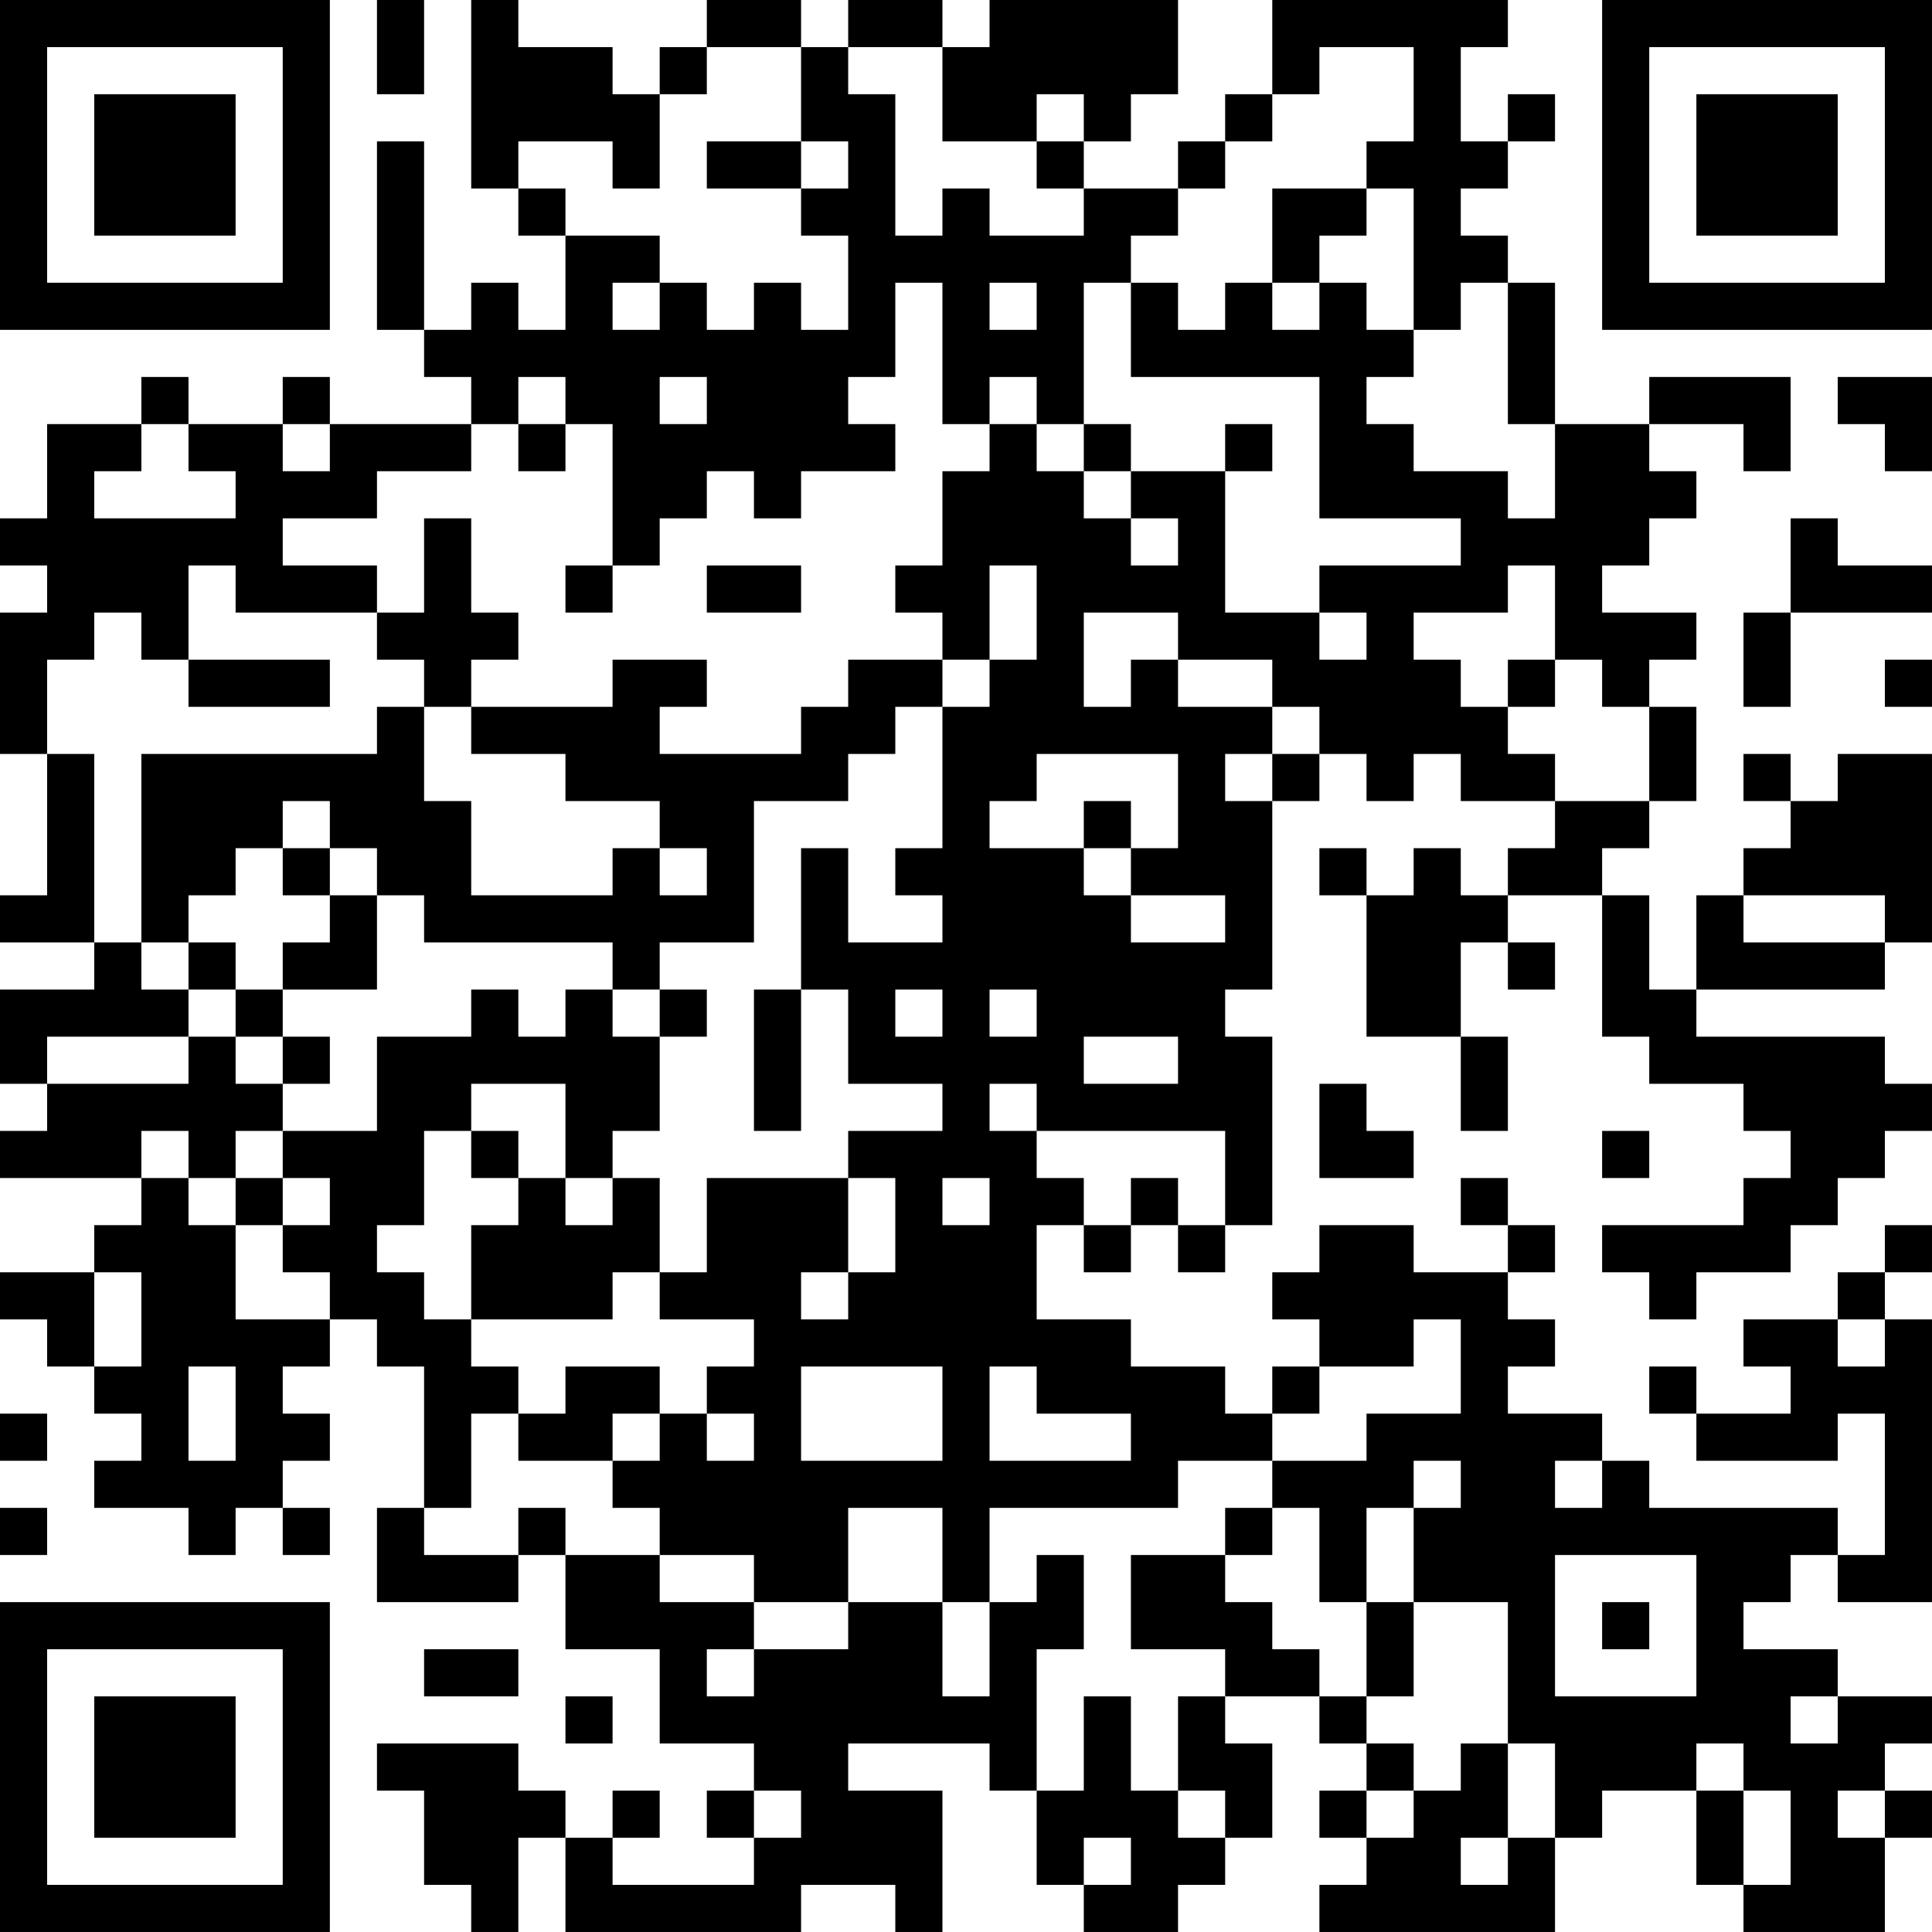 <?xml version="1.0" encoding="UTF-8"?>
<svg xmlns="http://www.w3.org/2000/svg" version="1.1" width="200" height="200" viewBox="0 0 200 200"><rect x="0" y="0" width="200" height="200" fill="#ffffff"/><g transform="scale(4.878)"><g transform="translate(0,0)"><path fill-rule="evenodd" d="M8 0L8 2L9 2L9 0ZM10 0L10 4L11 4L11 5L12 5L12 7L11 7L11 6L10 6L10 7L9 7L9 3L8 3L8 7L9 7L9 8L10 8L10 9L7 9L7 8L6 8L6 9L4 9L4 8L3 8L3 9L1 9L1 11L0 11L0 12L1 12L1 13L0 13L0 16L1 16L1 19L0 19L0 20L2 20L2 21L0 21L0 23L1 23L1 24L0 24L0 25L3 25L3 26L2 26L2 27L0 27L0 28L1 28L1 29L2 29L2 30L3 30L3 31L2 31L2 32L4 32L4 33L5 33L5 32L6 32L6 33L7 33L7 32L6 32L6 31L7 31L7 30L6 30L6 29L7 29L7 28L8 28L8 29L9 29L9 32L8 32L8 34L11 34L11 33L12 33L12 35L14 35L14 37L16 37L16 38L15 38L15 39L16 39L16 40L13 40L13 39L14 39L14 38L13 38L13 39L12 39L12 38L11 38L11 37L8 37L8 38L9 38L9 40L10 40L10 41L11 41L11 39L12 39L12 41L17 41L17 40L19 40L19 41L20 41L20 38L18 38L18 37L21 37L21 38L22 38L22 40L23 40L23 41L25 41L25 40L26 40L26 39L27 39L27 37L26 37L26 36L28 36L28 37L29 37L29 38L28 38L28 39L29 39L29 40L28 40L28 41L33 41L33 39L34 39L34 38L36 38L36 40L37 40L37 41L40 41L40 39L41 39L41 38L40 38L40 37L41 37L41 36L39 36L39 35L37 35L37 34L38 34L38 33L39 33L39 34L41 34L41 28L40 28L40 27L41 27L41 26L40 26L40 27L39 27L39 28L37 28L37 29L38 29L38 30L36 30L36 29L35 29L35 30L36 30L36 31L39 31L39 30L40 30L40 33L39 33L39 32L35 32L35 31L34 31L34 30L32 30L32 29L33 29L33 28L32 28L32 27L33 27L33 26L32 26L32 25L31 25L31 26L32 26L32 27L30 27L30 26L28 26L28 27L27 27L27 28L28 28L28 29L27 29L27 30L26 30L26 29L24 29L24 28L22 28L22 26L23 26L23 27L24 27L24 26L25 26L25 27L26 27L26 26L27 26L27 22L26 22L26 21L27 21L27 17L28 17L28 16L29 16L29 17L30 17L30 16L31 16L31 17L33 17L33 18L32 18L32 19L31 19L31 18L30 18L30 19L29 19L29 18L28 18L28 19L29 19L29 22L31 22L31 24L32 24L32 22L31 22L31 20L32 20L32 21L33 21L33 20L32 20L32 19L34 19L34 22L35 22L35 23L37 23L37 24L38 24L38 25L37 25L37 26L34 26L34 27L35 27L35 28L36 28L36 27L38 27L38 26L39 26L39 25L40 25L40 24L41 24L41 23L40 23L40 22L36 22L36 21L40 21L40 20L41 20L41 16L39 16L39 17L38 17L38 16L37 16L37 17L38 17L38 18L37 18L37 19L36 19L36 21L35 21L35 19L34 19L34 18L35 18L35 17L36 17L36 15L35 15L35 14L36 14L36 13L34 13L34 12L35 12L35 11L36 11L36 10L35 10L35 9L37 9L37 10L38 10L38 8L35 8L35 9L33 9L33 6L32 6L32 5L31 5L31 4L32 4L32 3L33 3L33 2L32 2L32 3L31 3L31 1L32 1L32 0L27 0L27 2L26 2L26 3L25 3L25 4L23 4L23 3L24 3L24 2L25 2L25 0L21 0L21 1L20 1L20 0L18 0L18 1L17 1L17 0L15 0L15 1L14 1L14 2L13 2L13 1L11 1L11 0ZM15 1L15 2L14 2L14 4L13 4L13 3L11 3L11 4L12 4L12 5L14 5L14 6L13 6L13 7L14 7L14 6L15 6L15 7L16 7L16 6L17 6L17 7L18 7L18 5L17 5L17 4L18 4L18 3L17 3L17 1ZM18 1L18 2L19 2L19 5L20 5L20 4L21 4L21 5L23 5L23 4L22 4L22 3L23 3L23 2L22 2L22 3L20 3L20 1ZM28 1L28 2L27 2L27 3L26 3L26 4L25 4L25 5L24 5L24 6L23 6L23 9L22 9L22 8L21 8L21 9L20 9L20 6L19 6L19 8L18 8L18 9L19 9L19 10L17 10L17 11L16 11L16 10L15 10L15 11L14 11L14 12L13 12L13 9L12 9L12 8L11 8L11 9L10 9L10 10L8 10L8 11L6 11L6 12L8 12L8 13L5 13L5 12L4 12L4 14L3 14L3 13L2 13L2 14L1 14L1 16L2 16L2 20L3 20L3 21L4 21L4 22L1 22L1 23L4 23L4 22L5 22L5 23L6 23L6 24L5 24L5 25L4 25L4 24L3 24L3 25L4 25L4 26L5 26L5 28L7 28L7 27L6 27L6 26L7 26L7 25L6 25L6 24L8 24L8 22L10 22L10 21L11 21L11 22L12 22L12 21L13 21L13 22L14 22L14 24L13 24L13 25L12 25L12 23L10 23L10 24L9 24L9 26L8 26L8 27L9 27L9 28L10 28L10 29L11 29L11 30L10 30L10 32L9 32L9 33L11 33L11 32L12 32L12 33L14 33L14 34L16 34L16 35L15 35L15 36L16 36L16 35L18 35L18 34L20 34L20 36L21 36L21 34L22 34L22 33L23 33L23 35L22 35L22 38L23 38L23 36L24 36L24 38L25 38L25 39L26 39L26 38L25 38L25 36L26 36L26 35L24 35L24 33L26 33L26 34L27 34L27 35L28 35L28 36L29 36L29 37L30 37L30 38L29 38L29 39L30 39L30 38L31 38L31 37L32 37L32 39L31 39L31 40L32 40L32 39L33 39L33 37L32 37L32 34L30 34L30 32L31 32L31 31L30 31L30 32L29 32L29 34L28 34L28 32L27 32L27 31L29 31L29 30L31 30L31 28L30 28L30 29L28 29L28 30L27 30L27 31L25 31L25 32L21 32L21 34L20 34L20 32L18 32L18 34L16 34L16 33L14 33L14 32L13 32L13 31L14 31L14 30L15 30L15 31L16 31L16 30L15 30L15 29L16 29L16 28L14 28L14 27L15 27L15 25L18 25L18 27L17 27L17 28L18 28L18 27L19 27L19 25L18 25L18 24L20 24L20 23L18 23L18 21L17 21L17 18L18 18L18 20L20 20L20 19L19 19L19 18L20 18L20 15L21 15L21 14L22 14L22 12L21 12L21 14L20 14L20 13L19 13L19 12L20 12L20 10L21 10L21 9L22 9L22 10L23 10L23 11L24 11L24 12L25 12L25 11L24 11L24 10L26 10L26 13L28 13L28 14L29 14L29 13L28 13L28 12L31 12L31 11L28 11L28 8L24 8L24 6L25 6L25 7L26 7L26 6L27 6L27 7L28 7L28 6L29 6L29 7L30 7L30 8L29 8L29 9L30 9L30 10L32 10L32 11L33 11L33 9L32 9L32 6L31 6L31 7L30 7L30 4L29 4L29 3L30 3L30 1ZM15 3L15 4L17 4L17 3ZM27 4L27 6L28 6L28 5L29 5L29 4ZM21 6L21 7L22 7L22 6ZM14 8L14 9L15 9L15 8ZM39 8L39 9L40 9L40 10L41 10L41 8ZM3 9L3 10L2 10L2 11L5 11L5 10L4 10L4 9ZM6 9L6 10L7 10L7 9ZM11 9L11 10L12 10L12 9ZM23 9L23 10L24 10L24 9ZM26 9L26 10L27 10L27 9ZM9 11L9 13L8 13L8 14L9 14L9 15L8 15L8 16L3 16L3 20L4 20L4 21L5 21L5 22L6 22L6 23L7 23L7 22L6 22L6 21L8 21L8 19L9 19L9 20L13 20L13 21L14 21L14 22L15 22L15 21L14 21L14 20L16 20L16 17L18 17L18 16L19 16L19 15L20 15L20 14L18 14L18 15L17 15L17 16L14 16L14 15L15 15L15 14L13 14L13 15L10 15L10 14L11 14L11 13L10 13L10 11ZM38 11L38 13L37 13L37 15L38 15L38 13L41 13L41 12L39 12L39 11ZM12 12L12 13L13 13L13 12ZM15 12L15 13L17 13L17 12ZM32 12L32 13L30 13L30 14L31 14L31 15L32 15L32 16L33 16L33 17L35 17L35 15L34 15L34 14L33 14L33 12ZM23 13L23 15L24 15L24 14L25 14L25 15L27 15L27 16L26 16L26 17L27 17L27 16L28 16L28 15L27 15L27 14L25 14L25 13ZM4 14L4 15L7 15L7 14ZM32 14L32 15L33 15L33 14ZM40 14L40 15L41 15L41 14ZM9 15L9 17L10 17L10 19L13 19L13 18L14 18L14 19L15 19L15 18L14 18L14 17L12 17L12 16L10 16L10 15ZM22 16L22 17L21 17L21 18L23 18L23 19L24 19L24 20L26 20L26 19L24 19L24 18L25 18L25 16ZM6 17L6 18L5 18L5 19L4 19L4 20L5 20L5 21L6 21L6 20L7 20L7 19L8 19L8 18L7 18L7 17ZM23 17L23 18L24 18L24 17ZM6 18L6 19L7 19L7 18ZM37 19L37 20L40 20L40 19ZM16 21L16 24L17 24L17 21ZM19 21L19 22L20 22L20 21ZM21 21L21 22L22 22L22 21ZM23 22L23 23L25 23L25 22ZM21 23L21 24L22 24L22 25L23 25L23 26L24 26L24 25L25 25L25 26L26 26L26 24L22 24L22 23ZM28 23L28 25L30 25L30 24L29 24L29 23ZM10 24L10 25L11 25L11 26L10 26L10 28L13 28L13 27L14 27L14 25L13 25L13 26L12 26L12 25L11 25L11 24ZM34 24L34 25L35 25L35 24ZM5 25L5 26L6 26L6 25ZM20 25L20 26L21 26L21 25ZM2 27L2 29L3 29L3 27ZM39 28L39 29L40 29L40 28ZM4 29L4 31L5 31L5 29ZM12 29L12 30L11 30L11 31L13 31L13 30L14 30L14 29ZM17 29L17 31L20 31L20 29ZM21 29L21 31L24 31L24 30L22 30L22 29ZM0 30L0 31L1 31L1 30ZM33 31L33 32L34 32L34 31ZM0 32L0 33L1 33L1 32ZM26 32L26 33L27 33L27 32ZM33 33L33 36L36 36L36 33ZM29 34L29 36L30 36L30 34ZM34 34L34 35L35 35L35 34ZM9 35L9 36L11 36L11 35ZM12 36L12 37L13 37L13 36ZM38 36L38 37L39 37L39 36ZM36 37L36 38L37 38L37 40L38 40L38 38L37 38L37 37ZM16 38L16 39L17 39L17 38ZM39 38L39 39L40 39L40 38ZM23 39L23 40L24 40L24 39ZM0 0L0 7L7 7L7 0ZM1 1L1 6L6 6L6 1ZM2 2L2 5L5 5L5 2ZM34 0L34 7L41 7L41 0ZM35 1L35 6L40 6L40 1ZM36 2L36 5L39 5L39 2ZM0 34L0 41L7 41L7 34ZM1 35L1 40L6 40L6 35ZM2 36L2 39L5 39L5 36Z" fill="#000000"/></g></g></svg>

